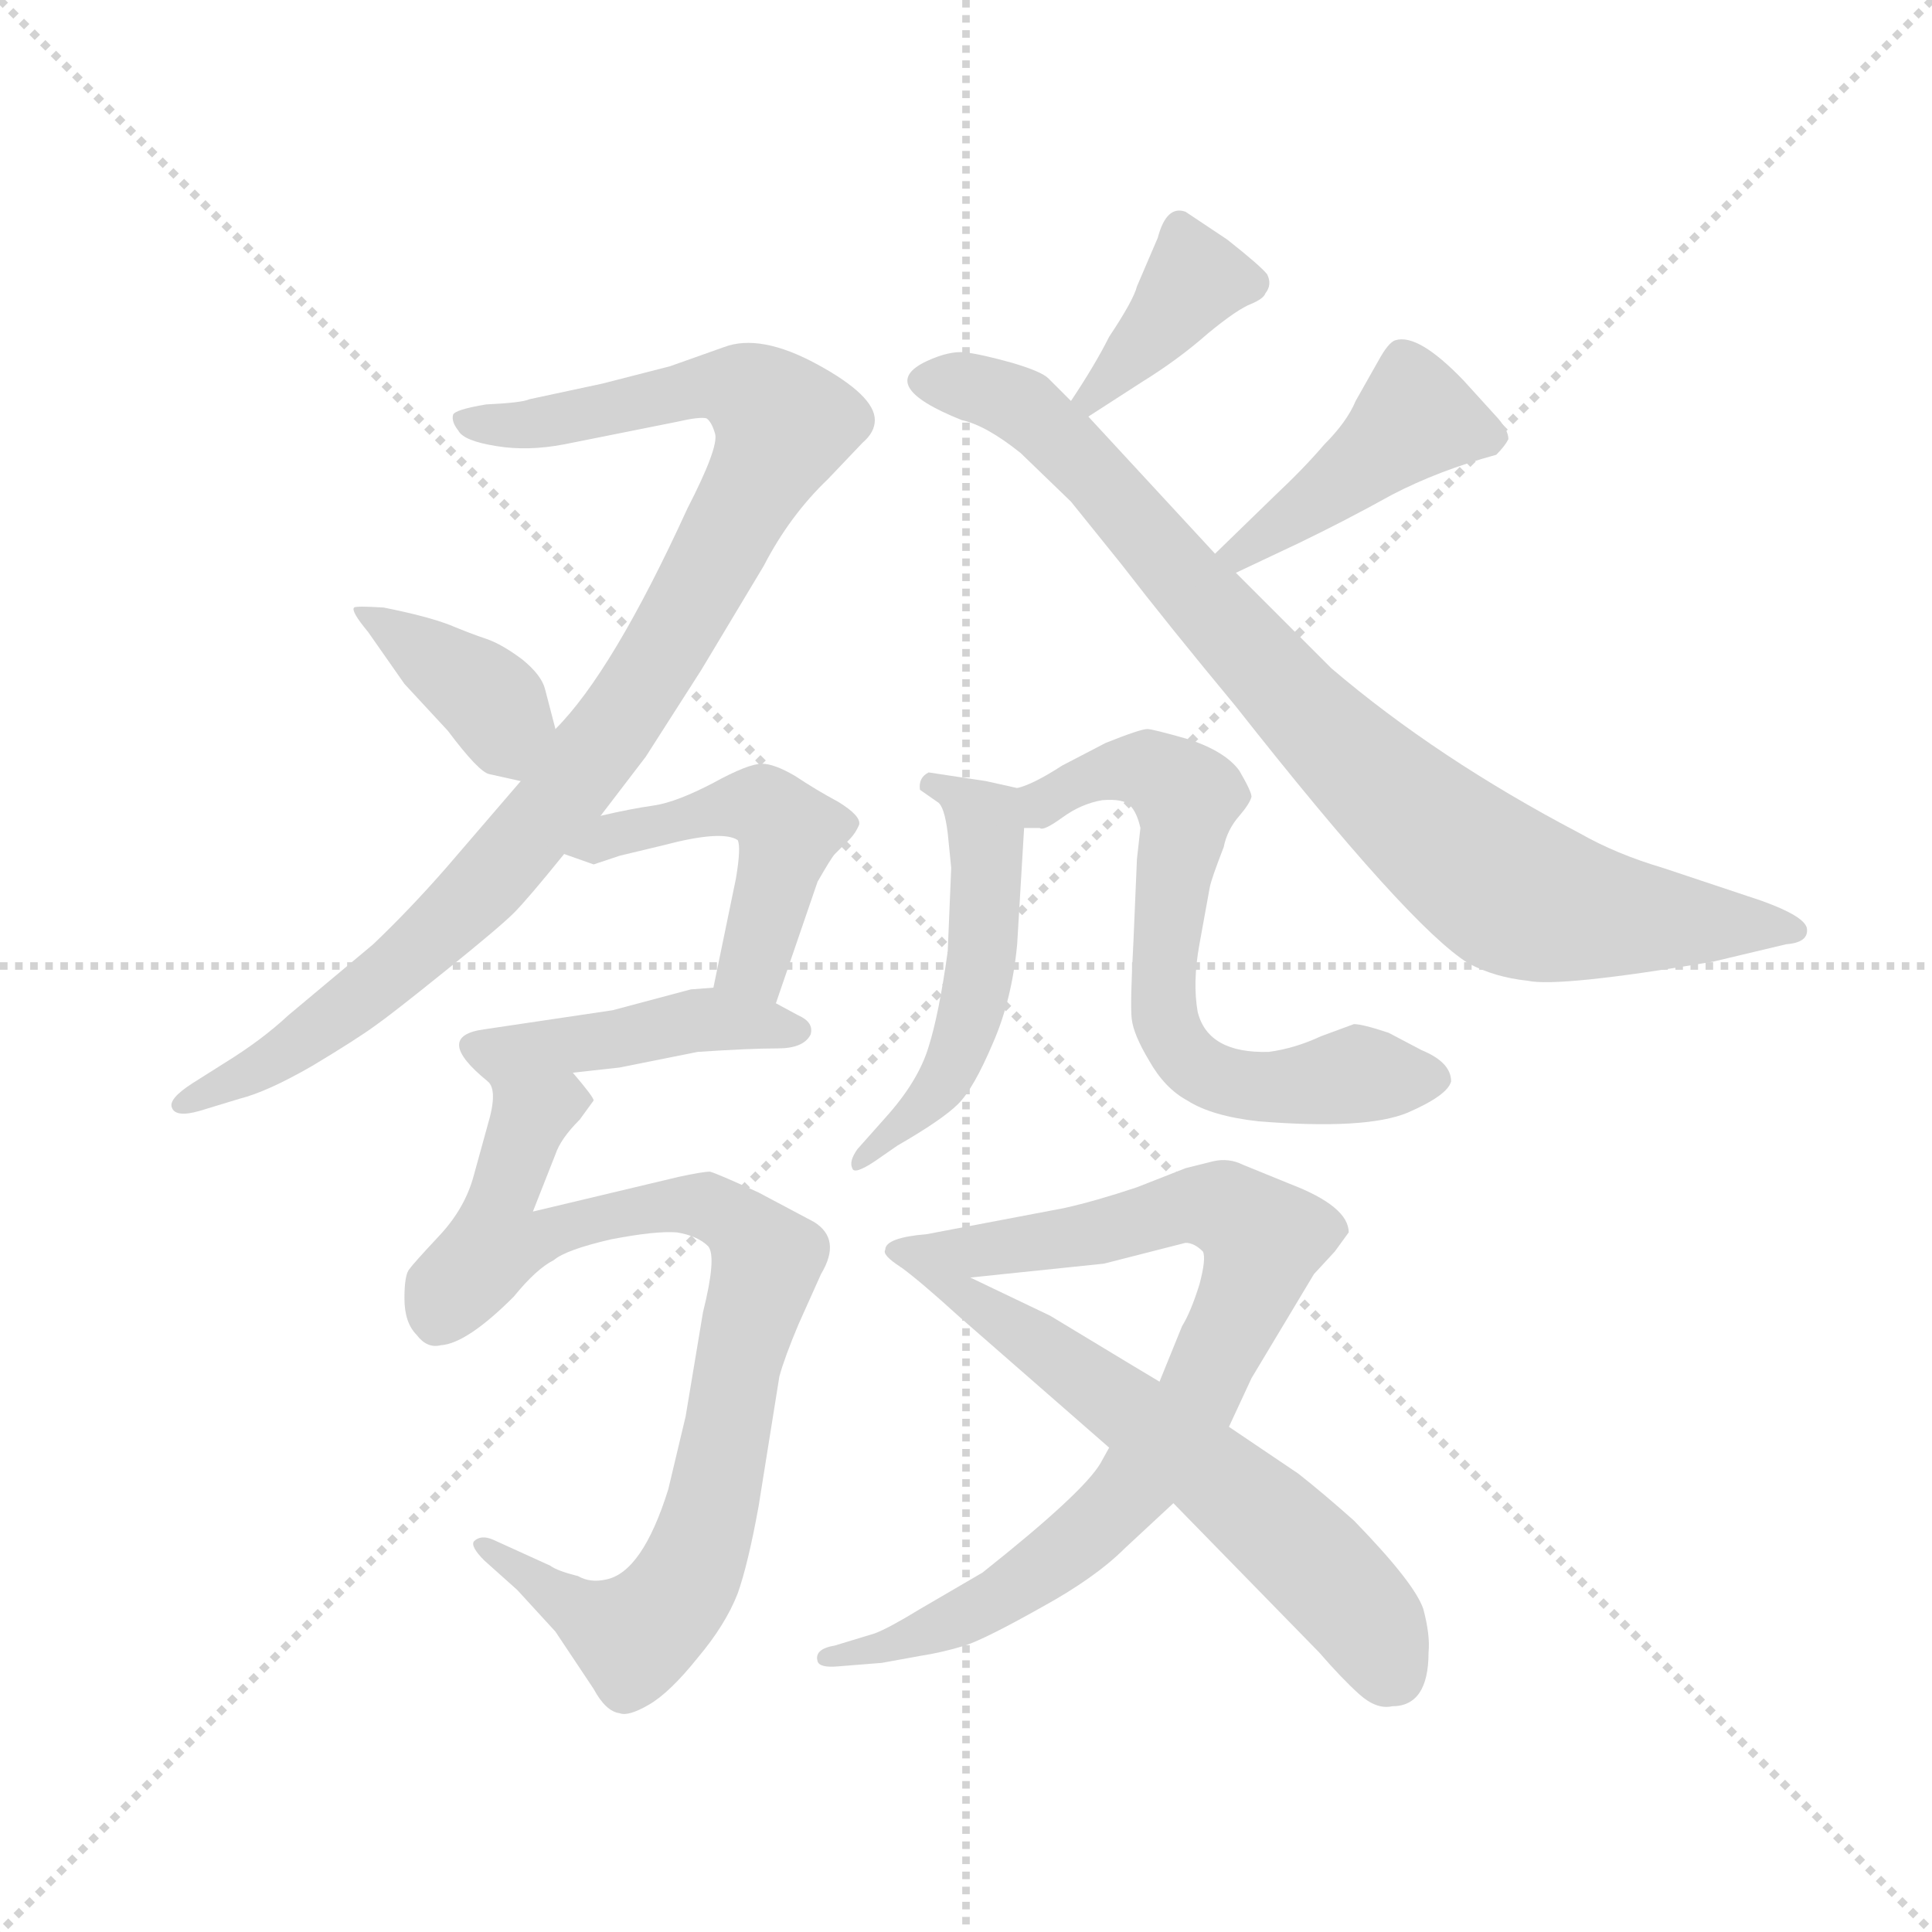 <svg version="1.1" viewBox="0 0 1024 1024" xmlns="http://www.w3.org/2000/svg">
  <g stroke="lightgray" stroke-dasharray="1,1" stroke-width="1" transform="scale(4, 4)">
    <line x1="0" y1="0" x2="256" y2="256"></line>
    <line x1="256" y1="0" x2="0" y2="256"></line>
    <line x1="128" y1="0" x2="128" y2="256"></line>
    <line x1="0" y1="128" x2="256" y2="128"></line>
  </g>
  <g transform="scale(0.92, -0.92) translate(60, -850)">
    <style type="text/css">
      
        @keyframes keyframes0 {
          from {
            stroke: blue;
            stroke-dashoffset: 988;
            stroke-width: 128;
          }
          76% {
            animation-timing-function: step-end;
            stroke: blue;
            stroke-dashoffset: 0;
            stroke-width: 128;
          }
          to {
            stroke: black;
            stroke-width: 1024;
          }
        }
        #make-me-a-hanzi-animation-0 {
          animation: keyframes0 1.054s both;
          animation-delay: 0s;
          animation-timing-function: linear;
        }
      
        @keyframes keyframes1 {
          from {
            stroke: blue;
            stroke-dashoffset: 387;
            stroke-width: 128;
          }
          56% {
            animation-timing-function: step-end;
            stroke: blue;
            stroke-dashoffset: 0;
            stroke-width: 128;
          }
          to {
            stroke: black;
            stroke-width: 1024;
          }
        }
        #make-me-a-hanzi-animation-1 {
          animation: keyframes1 0.565s both;
          animation-delay: 1.054s;
          animation-timing-function: linear;
        }
      
        @keyframes keyframes2 {
          from {
            stroke: blue;
            stroke-dashoffset: 377;
            stroke-width: 128;
          }
          55% {
            animation-timing-function: step-end;
            stroke: blue;
            stroke-dashoffset: 0;
            stroke-width: 128;
          }
          to {
            stroke: black;
            stroke-width: 1024;
          }
        }
        #make-me-a-hanzi-animation-2 {
          animation: keyframes2 0.557s both;
          animation-delay: 1.619s;
          animation-timing-function: linear;
        }
      
        @keyframes keyframes3 {
          from {
            stroke: blue;
            stroke-dashoffset: 874;
            stroke-width: 128;
          }
          74% {
            animation-timing-function: step-end;
            stroke: blue;
            stroke-dashoffset: 0;
            stroke-width: 128;
          }
          to {
            stroke: black;
            stroke-width: 1024;
          }
        }
        #make-me-a-hanzi-animation-3 {
          animation: keyframes3 0.961s both;
          animation-delay: 2.176s;
          animation-timing-function: linear;
        }
      
        @keyframes keyframes4 {
          from {
            stroke: blue;
            stroke-dashoffset: 434;
            stroke-width: 128;
          }
          59% {
            animation-timing-function: step-end;
            stroke: blue;
            stroke-dashoffset: 0;
            stroke-width: 128;
          }
          to {
            stroke: black;
            stroke-width: 1024;
          }
        }
        #make-me-a-hanzi-animation-4 {
          animation: keyframes4 0.603s both;
          animation-delay: 3.137s;
          animation-timing-function: linear;
        }
      
        @keyframes keyframes5 {
          from {
            stroke: blue;
            stroke-dashoffset: 482;
            stroke-width: 128;
          }
          61% {
            animation-timing-function: step-end;
            stroke: blue;
            stroke-dashoffset: 0;
            stroke-width: 128;
          }
          to {
            stroke: black;
            stroke-width: 1024;
          }
        }
        #make-me-a-hanzi-animation-5 {
          animation: keyframes5 0.642s both;
          animation-delay: 3.74s;
          animation-timing-function: linear;
        }
      
        @keyframes keyframes6 {
          from {
            stroke: blue;
            stroke-dashoffset: 438;
            stroke-width: 128;
          }
          59% {
            animation-timing-function: step-end;
            stroke: blue;
            stroke-dashoffset: 0;
            stroke-width: 128;
          }
          to {
            stroke: black;
            stroke-width: 1024;
          }
        }
        #make-me-a-hanzi-animation-6 {
          animation: keyframes6 0.606s both;
          animation-delay: 4.382s;
          animation-timing-function: linear;
        }
      
        @keyframes keyframes7 {
          from {
            stroke: blue;
            stroke-dashoffset: 869;
            stroke-width: 128;
          }
          74% {
            animation-timing-function: step-end;
            stroke: blue;
            stroke-dashoffset: 0;
            stroke-width: 128;
          }
          to {
            stroke: black;
            stroke-width: 1024;
          }
        }
        #make-me-a-hanzi-animation-7 {
          animation: keyframes7 0.957s both;
          animation-delay: 4.989s;
          animation-timing-function: linear;
        }
      
        @keyframes keyframes8 {
          from {
            stroke: blue;
            stroke-dashoffset: 509;
            stroke-width: 128;
          }
          62% {
            animation-timing-function: step-end;
            stroke: blue;
            stroke-dashoffset: 0;
            stroke-width: 128;
          }
          to {
            stroke: black;
            stroke-width: 1024;
          }
        }
        #make-me-a-hanzi-animation-8 {
          animation: keyframes8 0.664s both;
          animation-delay: 5.946s;
          animation-timing-function: linear;
        }
      
        @keyframes keyframes9 {
          from {
            stroke: blue;
            stroke-dashoffset: 658;
            stroke-width: 128;
          }
          68% {
            animation-timing-function: step-end;
            stroke: blue;
            stroke-dashoffset: 0;
            stroke-width: 128;
          }
          to {
            stroke: black;
            stroke-width: 1024;
          }
        }
        #make-me-a-hanzi-animation-9 {
          animation: keyframes9 0.785s both;
          animation-delay: 6.61s;
          animation-timing-function: linear;
        }
      
        @keyframes keyframes10 {
          from {
            stroke: blue;
            stroke-dashoffset: 842;
            stroke-width: 128;
          }
          73% {
            animation-timing-function: step-end;
            stroke: blue;
            stroke-dashoffset: 0;
            stroke-width: 128;
          }
          to {
            stroke: black;
            stroke-width: 1024;
          }
        }
        #make-me-a-hanzi-animation-10 {
          animation: keyframes10 0.935s both;
          animation-delay: 7.396s;
          animation-timing-function: linear;
        }
      
        @keyframes keyframes11 {
          from {
            stroke: blue;
            stroke-dashoffset: 612;
            stroke-width: 128;
          }
          67% {
            animation-timing-function: step-end;
            stroke: blue;
            stroke-dashoffset: 0;
            stroke-width: 128;
          }
          to {
            stroke: black;
            stroke-width: 1024;
          }
        }
        #make-me-a-hanzi-animation-11 {
          animation: keyframes11 0.748s both;
          animation-delay: 8.331s;
          animation-timing-function: linear;
        }
      
    </style>
    
      <path d="M 286 380 L 312 414 L 344 464 L 380 524 Q 395 553 417 574 L 437 595 Q 444 601 444 608 Q 444 622 411 640 Q 378 658 357 650 L 326 639 L 287 629 L 245 620 Q 241 618 220 617 Q 202 614 201 611 Q 200 607 204 602 Q 207 596 226 593 Q 244 590 265 594 L 330 607 Q 343 610 347 609 Q 350 607 352 600 Q 354 592 336 557 Q 293 463 260 430 L 240 400 L 197 350 Q 176 326 155 306 L 106 265 Q 91 251 70 238 L 51 226 Q 37 217 39 212 Q 41 206 55 210 L 78 217 Q 94 221 120 236 Q 145 251 156 259 Q 166 266 197 291 Q 228 316 236 324 Q 244 332 265 358 L 286 380 Z" fill="lightgray"></path>
    
      <path d="M 260 430 L 254 453 Q 252 461 241 470 Q 229 479 220 482 Q 211 485 199 490 Q 186 495 161 500 Q 145 501 144 500 Q 142 498 152 486 L 173 456 L 198 429 Q 216 405 222 404 L 240 400 C 269 393 268 401 260 430 Z" fill="lightgray"></path>
    
      <path d="M 567 610 L 598 630 Q 619 643 636 658 Q 653 672 661 675 Q 668 678 669 681 Q 673 686 670 692 Q 666 697 647 712 L 623 728 Q 612 732 607 713 L 595 685 Q 593 677 579 656 Q 571 640 557 619 C 540 594 542 594 567 610 Z" fill="lightgray"></path>
    
      <path d="M 557 619 L 544 632 Q 540 636 523 641 Q 505 646 496 647 Q 487 648 474 642 Q 444 628 494 608 Q 508 605 528 589 L 557 561 L 586 525 Q 613 490 652 443 Q 752 316 786 295 Q 801 287 820 285 Q 838 281 927 296 L 969 306 Q 982 307 981 315 Q 980 322 955 331 L 898 350 Q 871 358 850 370 Q 768 413 707 465 L 652 520 L 640 531 L 567 610 L 557 619 Z" fill="lightgray"></path>
    
      <path d="M 652 520 L 688 537 Q 715 550 742 565 Q 769 579 802 588 Q 807 593 809 597 Q 809 602 803 609 L 783 631 Q 757 658 744 654 Q 740 653 734 642 L 721 619 Q 716 607 703 594 Q 691 580 675 565 L 640 531 C 618 510 625 507 652 520 Z" fill="lightgray"></path>
    
      <path d="M 282 352 L 297 357 L 322 363 Q 356 372 365 366 Q 367 362 364 344 L 351 281 C 345 252 377 244 387 272 L 411 342 Q 419 356 421 358 L 429 366 Q 433 370 435 375 Q 436 380 423 388 Q 410 395 398 403 Q 386 410 379 410 Q 371 410 351 399 Q 330 388 317 386 Q 303 384 286 380 C 257 373 237 368 265 358 L 282 352 Z" fill="lightgray"></path>
    
      <path d="M 351 281 L 338 280 L 293 268 L 219 257 Q 189 253 221 227 C 221 227 240 229 270 232 L 297 235 L 342 244 Q 372 246 388 246 Q 403 246 407 254 Q 409 261 400 265 L 387 272 L 351 281 Z" fill="lightgray"></path>
    
      <path d="M 221 227 Q 227 222 221 202 L 213 173 Q 208 154 193 138 Q 178 122 176 119 Q 173 116 173 102 Q 173 88 180 81 Q 186 73 194 75 Q 209 76 236 103 Q 249 119 259 124 Q 266 130 292 136 Q 318 141 330 140 Q 342 138 348 132 Q 353 126 345 94 L 335 34 L 325 -8 Q 310 -56 289 -60 Q 280 -62 273 -58 Q 261 -55 257 -52 L 224 -37 Q 217 -34 213 -38 Q 211 -41 219 -49 L 238 -66 L 260 -90 L 282 -123 Q 289 -136 297 -137 Q 302 -139 314 -132 Q 326 -125 342 -105 Q 358 -86 365 -68 Q 371 -51 377 -18 L 389 57 Q 392 68 400 87 L 413 116 Q 425 136 409 146 L 377 163 Q 353 174 349 175 Q 345 175 331 172 L 247 152 L 260 185 Q 263 194 274 205 L 282 216 Q 282 218 270 232 C 254 257 219 257 221 227 Z" fill="lightgray"></path>
    
      <path d="M 526 396 L 508 400 L 475 405 Q 469 402 470 395 L 480 388 Q 484 386 486 370 L 488 350 L 486 302 Q 481 266 475 247 Q 469 227 450 206 L 434 188 Q 429 181 431 177 Q 432 173 444 181 L 457 190 Q 483 205 492 214 Q 501 223 512 249 Q 523 274 526 306 L 530 373 C 531 395 531 395 526 396 Z" fill="lightgray"></path>
    
      <path d="M 720 260 L 701 253 Q 686 246 671 244 Q 636 243 630 267 Q 627 284 631 306 L 637 339 Q 638 344 645 362 Q 647 372 654 380 Q 660 387 661 391 Q 661 394 654 406 Q 646 417 625 424 Q 604 430 601 430 Q 597 430 577 422 L 552 409 Q 535 398 526 396 C 498 385 500 372 530 373 L 539 373 Q 541 371 552 379 Q 563 387 575 389 Q 587 390 591 386 Q 595 382 597 373 L 595 355 L 593 308 Q 591 271 592 263 Q 593 254 602 239 Q 611 223 624 216 Q 638 207 665 204 Q 727 199 751 209 Q 774 219 776 227 Q 776 238 759 245 L 740 255 Q 725 260 720 260 Z" fill="lightgray"></path>
    
      <path d="M 648 28 L 661 56 L 697 116 L 709 129 L 717 140 Q 717 155 683 168 L 656 179 Q 648 183 639 181 L 623 177 L 595 166 Q 571 158 553 154 L 474 139 Q 450 137 450 130 Q 448 127 459 120 L 499 114 L 576 122 L 623 134 Q 628 134 633 129 Q 635 125 631 110 Q 626 94 621 86 L 608 54 L 579 16 L 574 7 Q 564 -10 506 -56 L 470 -77 Q 452 -88 444 -91 L 421 -98 Q 409 -100 411 -107 Q 412 -111 423 -110 L 448 -108 L 470 -104 Q 483 -102 496 -98 Q 508 -94 540 -76 Q 571 -59 588 -42 L 616 -16 L 648 28 Z" fill="lightgray"></path>
    
      <path d="M 763 -102 Q 764 -92 760 -77 Q 755 -62 720 -26 Q 702 -10 688 1 L 648 28 L 608 54 L 593 63 L 545 92 L 499 114 C 472 127 435 139 459 120 Q 470 112 492 92 L 579 16 L 616 -16 L 700 -102 Q 713 -117 723 -126 Q 733 -135 742 -133 Q 763 -133 763 -102 Z" fill="lightgray"></path>
    
    
      <clipPath id="make-me-a-hanzi-clip-0">
        <path d="M 286 380 L 312 414 L 344 464 L 380 524 Q 395 553 417 574 L 437 595 Q 444 601 444 608 Q 444 622 411 640 Q 378 658 357 650 L 326 639 L 287 629 L 245 620 Q 241 618 220 617 Q 202 614 201 611 Q 200 607 204 602 Q 207 596 226 593 Q 244 590 265 594 L 330 607 Q 343 610 347 609 Q 350 607 352 600 Q 354 592 336 557 Q 293 463 260 430 L 240 400 L 197 350 Q 176 326 155 306 L 106 265 Q 91 251 70 238 L 51 226 Q 37 217 39 212 Q 41 206 55 210 L 78 217 Q 94 221 120 236 Q 145 251 156 259 Q 166 266 197 291 Q 228 316 236 324 Q 244 332 265 358 L 286 380 Z"></path>
      </clipPath>
      <path clip-path="url(#make-me-a-hanzi-clip-0)" d="M 206 608 L 244 605 L 359 628 L 379 619 L 392 605 L 327 482 L 242 364 L 192 312 L 106 243 L 44 214" fill="none" id="make-me-a-hanzi-animation-0" stroke-dasharray="860 1720" stroke-linecap="round"></path>
    
      <clipPath id="make-me-a-hanzi-clip-1">
        <path d="M 260 430 L 254 453 Q 252 461 241 470 Q 229 479 220 482 Q 211 485 199 490 Q 186 495 161 500 Q 145 501 144 500 Q 142 498 152 486 L 173 456 L 198 429 Q 216 405 222 404 L 240 400 C 269 393 268 401 260 430 Z"></path>
      </clipPath>
      <path clip-path="url(#make-me-a-hanzi-clip-1)" d="M 147 498 L 219 450 L 237 409" fill="none" id="make-me-a-hanzi-animation-1" stroke-dasharray="259 518" stroke-linecap="round"></path>
    
      <clipPath id="make-me-a-hanzi-clip-2">
        <path d="M 567 610 L 598 630 Q 619 643 636 658 Q 653 672 661 675 Q 668 678 669 681 Q 673 686 670 692 Q 666 697 647 712 L 623 728 Q 612 732 607 713 L 595 685 Q 593 677 579 656 Q 571 640 557 619 C 540 594 542 594 567 610 Z"></path>
      </clipPath>
      <path clip-path="url(#make-me-a-hanzi-clip-2)" d="M 658 688 L 629 689 L 567 621" fill="none" id="make-me-a-hanzi-animation-2" stroke-dasharray="249 498" stroke-linecap="round"></path>
    
      <clipPath id="make-me-a-hanzi-clip-3">
        <path d="M 557 619 L 544 632 Q 540 636 523 641 Q 505 646 496 647 Q 487 648 474 642 Q 444 628 494 608 Q 508 605 528 589 L 557 561 L 586 525 Q 613 490 652 443 Q 752 316 786 295 Q 801 287 820 285 Q 838 281 927 296 L 969 306 Q 982 307 981 315 Q 980 322 955 331 L 898 350 Q 871 358 850 370 Q 768 413 707 465 L 652 520 L 640 531 L 567 610 L 557 619 Z"></path>
      </clipPath>
      <path clip-path="url(#make-me-a-hanzi-clip-3)" d="M 474 631 L 510 624 L 539 607 L 712 418 L 811 336 L 868 322 L 972 314" fill="none" id="make-me-a-hanzi-animation-3" stroke-dasharray="746 1492" stroke-linecap="round"></path>
    
      <clipPath id="make-me-a-hanzi-clip-4">
        <path d="M 652 520 L 688 537 Q 715 550 742 565 Q 769 579 802 588 Q 807 593 809 597 Q 809 602 803 609 L 783 631 Q 757 658 744 654 Q 740 653 734 642 L 721 619 Q 716 607 703 594 Q 691 580 675 565 L 640 531 C 618 510 625 507 652 520 Z"></path>
      </clipPath>
      <path clip-path="url(#make-me-a-hanzi-clip-4)" d="M 797 599 L 754 608 L 688 554 L 655 531 L 647 533" fill="none" id="make-me-a-hanzi-animation-4" stroke-dasharray="306 612" stroke-linecap="round"></path>
    
      <clipPath id="make-me-a-hanzi-clip-5">
        <path d="M 282 352 L 297 357 L 322 363 Q 356 372 365 366 Q 367 362 364 344 L 351 281 C 345 252 377 244 387 272 L 411 342 Q 419 356 421 358 L 429 366 Q 433 370 435 375 Q 436 380 423 388 Q 410 395 398 403 Q 386 410 379 410 Q 371 410 351 399 Q 330 388 317 386 Q 303 384 286 380 C 257 373 237 368 265 358 L 282 352 Z"></path>
      </clipPath>
      <path clip-path="url(#make-me-a-hanzi-clip-5)" d="M 271 362 L 368 387 L 382 384 L 393 365 L 376 299 L 359 286" fill="none" id="make-me-a-hanzi-animation-5" stroke-dasharray="354 708" stroke-linecap="round"></path>
    
      <clipPath id="make-me-a-hanzi-clip-6">
        <path d="M 351 281 L 338 280 L 293 268 L 219 257 Q 189 253 221 227 C 221 227 240 229 270 232 L 297 235 L 342 244 Q 372 246 388 246 Q 403 246 407 254 Q 409 261 400 265 L 387 272 L 351 281 Z"></path>
      </clipPath>
      <path clip-path="url(#make-me-a-hanzi-clip-6)" d="M 219 242 L 346 263 L 399 256" fill="none" id="make-me-a-hanzi-animation-6" stroke-dasharray="310 620" stroke-linecap="round"></path>
    
      <clipPath id="make-me-a-hanzi-clip-7">
        <path d="M 221 227 Q 227 222 221 202 L 213 173 Q 208 154 193 138 Q 178 122 176 119 Q 173 116 173 102 Q 173 88 180 81 Q 186 73 194 75 Q 209 76 236 103 Q 249 119 259 124 Q 266 130 292 136 Q 318 141 330 140 Q 342 138 348 132 Q 353 126 345 94 L 335 34 L 325 -8 Q 310 -56 289 -60 Q 280 -62 273 -58 Q 261 -55 257 -52 L 224 -37 Q 217 -34 213 -38 Q 211 -41 219 -49 L 238 -66 L 260 -90 L 282 -123 Q 289 -136 297 -137 Q 302 -139 314 -132 Q 326 -125 342 -105 Q 358 -86 365 -68 Q 371 -51 377 -18 L 389 57 Q 392 68 400 87 L 413 116 Q 425 136 409 146 L 377 163 Q 353 174 349 175 Q 345 175 331 172 L 247 152 L 260 185 Q 263 194 274 205 L 282 216 Q 282 218 270 232 C 254 257 219 257 221 227 Z"></path>
      </clipPath>
      <path clip-path="url(#make-me-a-hanzi-clip-7)" d="M 273 214 L 264 217 L 244 206 L 226 133 L 340 156 L 360 150 L 382 121 L 365 67 L 350 -21 L 322 -79 L 305 -92 L 296 -90 L 219 -42" fill="none" id="make-me-a-hanzi-animation-7" stroke-dasharray="741 1482" stroke-linecap="round"></path>
    
      <clipPath id="make-me-a-hanzi-clip-8">
        <path d="M 526 396 L 508 400 L 475 405 Q 469 402 470 395 L 480 388 Q 484 386 486 370 L 488 350 L 486 302 Q 481 266 475 247 Q 469 227 450 206 L 434 188 Q 429 181 431 177 Q 432 173 444 181 L 457 190 Q 483 205 492 214 Q 501 223 512 249 Q 523 274 526 306 L 530 373 C 531 395 531 395 526 396 Z"></path>
      </clipPath>
      <path clip-path="url(#make-me-a-hanzi-clip-8)" d="M 479 397 L 508 375 L 504 287 L 488 235 L 437 181" fill="none" id="make-me-a-hanzi-animation-8" stroke-dasharray="381 762" stroke-linecap="round"></path>
    
      <clipPath id="make-me-a-hanzi-clip-9">
        <path d="M 720 260 L 701 253 Q 686 246 671 244 Q 636 243 630 267 Q 627 284 631 306 L 637 339 Q 638 344 645 362 Q 647 372 654 380 Q 660 387 661 391 Q 661 394 654 406 Q 646 417 625 424 Q 604 430 601 430 Q 597 430 577 422 L 552 409 Q 535 398 526 396 C 498 385 500 372 530 373 L 539 373 Q 541 371 552 379 Q 563 387 575 389 Q 587 390 591 386 Q 595 382 597 373 L 595 355 L 593 308 Q 591 271 592 263 Q 593 254 602 239 Q 611 223 624 216 Q 638 207 665 204 Q 727 199 751 209 Q 774 219 776 227 Q 776 238 759 245 L 740 255 Q 725 260 720 260 Z"></path>
      </clipPath>
      <path clip-path="url(#make-me-a-hanzi-clip-9)" d="M 535 380 L 551 394 L 591 408 L 610 403 L 623 391 L 610 279 L 611 263 L 629 235 L 676 223 L 726 231 L 766 228" fill="none" id="make-me-a-hanzi-animation-9" stroke-dasharray="530 1060" stroke-linecap="round"></path>
    
      <clipPath id="make-me-a-hanzi-clip-10">
        <path d="M 648 28 L 661 56 L 697 116 L 709 129 L 717 140 Q 717 155 683 168 L 656 179 Q 648 183 639 181 L 623 177 L 595 166 Q 571 158 553 154 L 474 139 Q 450 137 450 130 Q 448 127 459 120 L 499 114 L 576 122 L 623 134 Q 628 134 633 129 Q 635 125 631 110 Q 626 94 621 86 L 608 54 L 579 16 L 574 7 Q 564 -10 506 -56 L 470 -77 Q 452 -88 444 -91 L 421 -98 Q 409 -100 411 -107 Q 412 -111 423 -110 L 448 -108 L 470 -104 Q 483 -102 496 -98 Q 508 -94 540 -76 Q 571 -59 588 -42 L 616 -16 L 648 28 Z"></path>
      </clipPath>
      <path clip-path="url(#make-me-a-hanzi-clip-10)" d="M 458 128 L 567 138 L 623 156 L 644 154 L 668 136 L 630 45 L 569 -31 L 494 -82 L 418 -105" fill="none" id="make-me-a-hanzi-animation-10" stroke-dasharray="714 1428" stroke-linecap="round"></path>
    
      <clipPath id="make-me-a-hanzi-clip-11">
        <path d="M 763 -102 Q 764 -92 760 -77 Q 755 -62 720 -26 Q 702 -10 688 1 L 648 28 L 608 54 L 593 63 L 545 92 L 499 114 C 472 127 435 139 459 120 Q 470 112 492 92 L 579 16 L 616 -16 L 700 -102 Q 713 -117 723 -126 Q 733 -135 742 -133 Q 763 -133 763 -102 Z"></path>
      </clipPath>
      <path clip-path="url(#make-me-a-hanzi-clip-11)" d="M 475 111 L 500 102 L 638 2 L 722 -77 L 743 -115" fill="none" id="make-me-a-hanzi-animation-11" stroke-dasharray="484 968" stroke-linecap="round"></path>
    
  </g>
</svg>